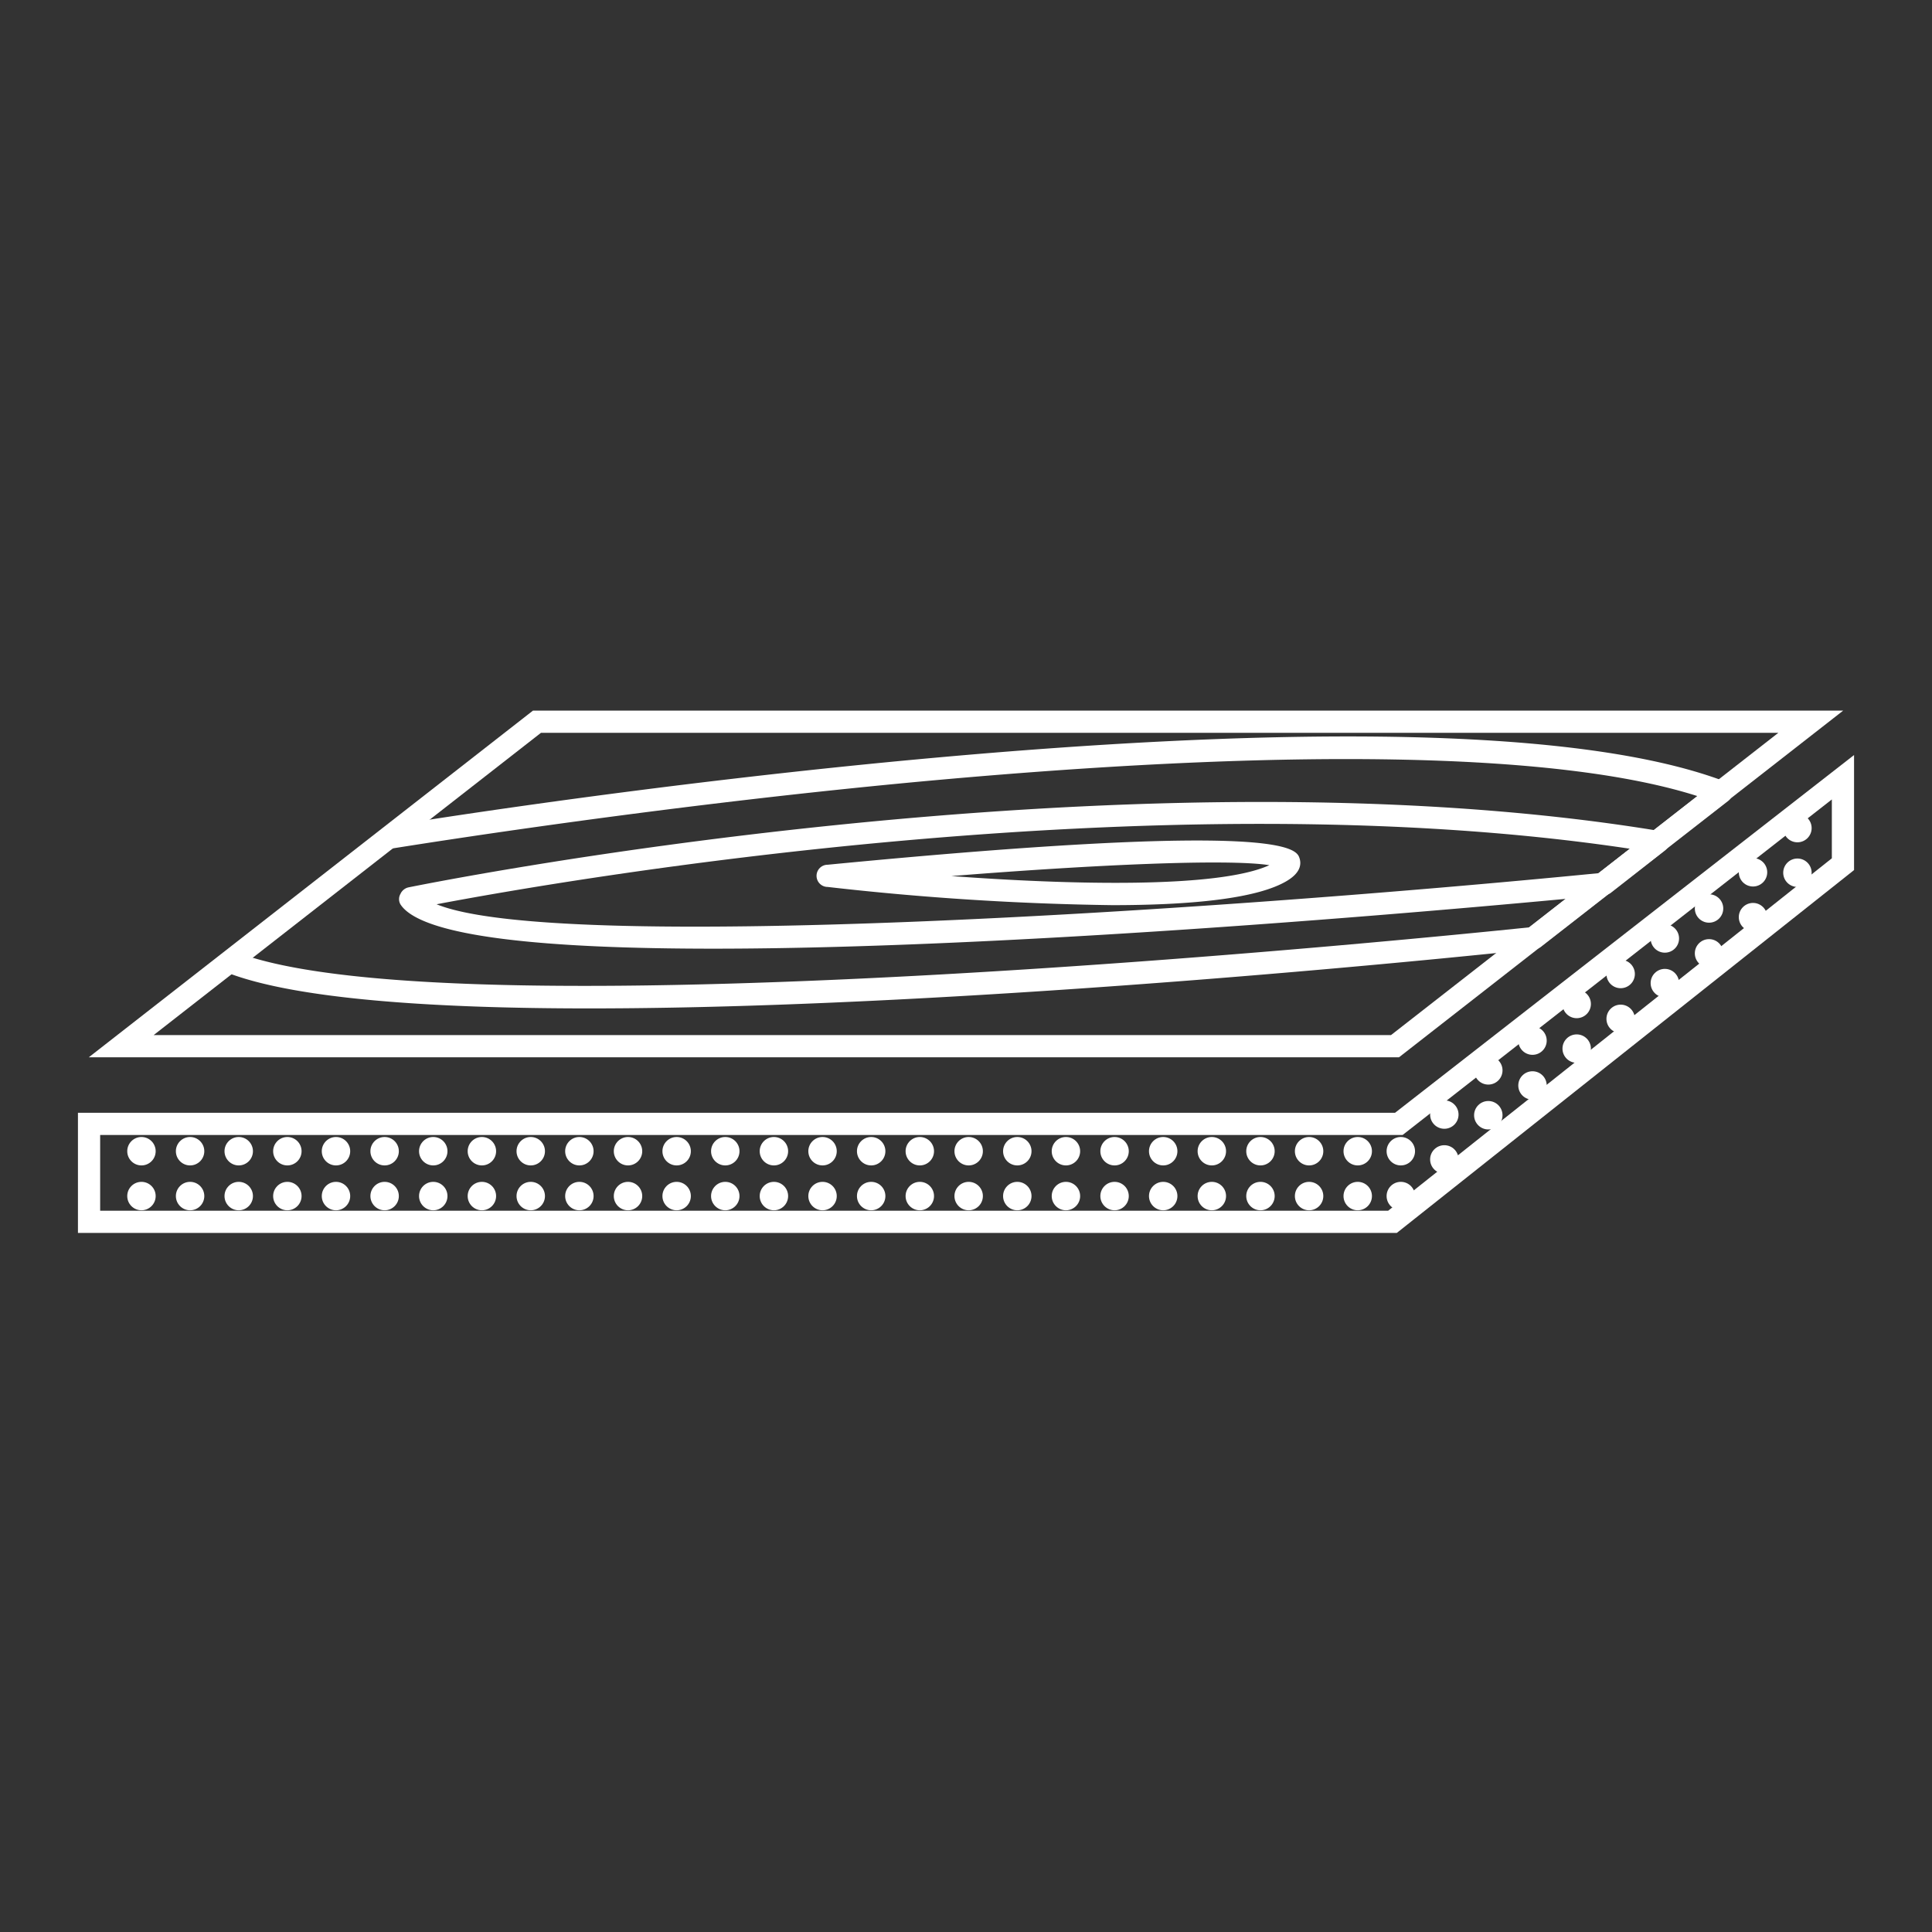 <svg id="Calque_1" data-name="Calque 1" xmlns="http://www.w3.org/2000/svg" viewBox="0 0 87 87"><rect x="0" y="0" width="87" height="87" fill="#333333" stroke="none"/><path d="M80.08,33,62.64,46.61H6.92L24.36,33H80.08M83,32H24L4,47.61H63L83,32Z" fill="#fff"/><path d="M62.9,55.52H3.51V50.11H62.82L83.49,34v5.18Zm-58.39-1h58L82.49,38.65V36L63.16,51.11H4.51Z" fill="#fff"/><path d="M26.52,45.41c-7.13,0-13.21-.43-16.26-1.6a.51.51,0,0,1-.28-.65.5.5,0,0,1,.64-.29c10,3.87,55.35-.81,58.24-1.11l7.58-5.91c-6-1.92-17.64-2.19-33.73-.77-12.66,1.12-24.21,3-25,3.12a.5.5,0,0,1-.19-1c.44-.08,45.69-7.52,60.18-2a.49.49,0,0,1,.31.4.49.49,0,0,1-.18.46l-8.42,6.56a.47.47,0,0,1-.25.11C67.71,42.89,44,45.41,26.52,45.41Z" fill="#fff"/><path d="M32.11,42.72c-7.41,0-13.13-.51-14.08-2a.47.47,0,0,1,0-.46.52.52,0,0,1,.36-.3c.31-.06,32-6.55,56.34-2.54a.52.52,0,0,1,.41.37.49.49,0,0,1-.18.52l-2.43,1.9a.64.64,0,0,1-.26.1C68.73,40.65,47,42.72,32.11,42.72Zm-12.45-2c5.35,2.19,34.07.39,52.33-1.4l1.41-1.1C52,35,25.35,39.64,19.66,40.72Z" fill="#fff"/><path d="M50.09,40.76a127.51,127.51,0,0,1-12.82-.82.5.5,0,0,1,0-1c20.67-2,21.11-.72,21.25-.29.08.25.06.63-.54,1h0C56.62,40.49,53.5,40.76,50.09,40.76Zm-7.25-1.31c5.29.39,12,.57,14.32-.49C55.31,38.67,49.35,38.93,42.84,39.45Z" fill="#fff"/><circle cx="6.37" cy="51.84" r="0.64" fill="#fff"/><circle cx="6.37" cy="53.86" r="0.64" fill="#fff"/><circle cx="8.56" cy="51.84" r="0.64" fill="#fff"/><circle cx="8.56" cy="53.86" r="0.64" fill="#fff"/><circle cx="10.75" cy="51.84" r="0.64" fill="#fff"/><circle cx="10.75" cy="53.86" r="0.64" fill="#fff"/><circle cx="12.94" cy="51.84" r="0.64" fill="#fff"/><circle cx="12.94" cy="53.86" r="0.64" fill="#fff"/><circle cx="15.13" cy="51.84" r="0.64" fill="#fff"/><circle cx="15.13" cy="53.86" r="0.64" fill="#fff"/><circle cx="17.32" cy="51.84" r="0.64" fill="#fff"/><circle cx="17.32" cy="53.86" r="0.64" fill="#fff"/><circle cx="19.51" cy="51.84" r="0.64" fill="#fff"/><circle cx="19.51" cy="53.86" r="0.64" fill="#fff"/><circle cx="21.7" cy="51.84" r="0.64" fill="#fff"/><circle cx="21.7" cy="53.86" r="0.64" fill="#fff"/><circle cx="23.9" cy="51.84" r="0.64" fill="#fff"/><circle cx="23.9" cy="53.86" r="0.64" fill="#fff"/><circle cx="26.09" cy="51.84" r="0.64" fill="#fff"/><circle cx="26.09" cy="53.86" r="0.64" fill="#fff"/><circle cx="28.28" cy="51.84" r="0.64" fill="#fff"/><circle cx="28.28" cy="53.86" r="0.64" fill="#fff"/><circle cx="30.47" cy="51.84" r="0.64" fill="#fff"/><circle cx="30.47" cy="53.86" r="0.64" fill="#fff"/><circle cx="32.66" cy="51.84" r="0.64" fill="#fff"/><circle cx="32.66" cy="53.86" r="0.64" fill="#fff"/><circle cx="34.85" cy="51.84" r="0.64" fill="#fff"/><circle cx="34.85" cy="53.86" r="0.64" fill="#fff"/><circle cx="37.04" cy="51.84" r="0.64" fill="#fff"/><circle cx="37.04" cy="53.86" r="0.64" fill="#fff"/><circle cx="39.23" cy="51.84" r="0.64" fill="#fff"/><circle cx="39.23" cy="53.86" r="0.64" fill="#fff"/><circle cx="41.42" cy="51.84" r="0.64" fill="#fff"/><circle cx="41.42" cy="53.86" r="0.64" fill="#fff"/><circle cx="43.62" cy="51.84" r="0.64" fill="#fff"/><circle cx="43.62" cy="53.86" r="0.64" fill="#fff"/><circle cx="45.81" cy="51.84" r="0.64" fill="#fff"/><circle cx="45.81" cy="53.86" r="0.64" fill="#fff"/><circle cx="48" cy="51.84" r="0.64" fill="#fff"/><circle cx="48" cy="53.86" r="0.64" fill="#fff"/><circle cx="50.19" cy="51.84" r="0.64" fill="#fff"/><circle cx="50.19" cy="53.86" r="0.64" fill="#fff"/><circle cx="52.38" cy="51.84" r="0.64" fill="#fff"/><circle cx="52.38" cy="53.86" r="0.64" fill="#fff"/><circle cx="54.57" cy="51.84" r="0.64" fill="#fff"/><circle cx="54.57" cy="53.86" r="0.64" fill="#fff"/><circle cx="56.76" cy="51.84" r="0.64" fill="#fff"/><circle cx="56.76" cy="53.86" r="0.64" fill="#fff"/><circle cx="58.95" cy="51.84" r="0.64" fill="#fff"/><circle cx="58.95" cy="53.86" r="0.64" fill="#fff"/><circle cx="61.14" cy="51.84" r="0.64" fill="#fff"/><circle cx="61.14" cy="53.86" r="0.64" fill="#fff"/><circle cx="63.08" cy="51.84" r="0.64" fill="#fff"/><circle cx="63.08" cy="53.86" r="0.64" fill="#fff"/><circle cx="65.04" cy="50.19" r="0.64" fill="#fff"/><circle cx="65.04" cy="52.21" r="0.64" fill="#fff"/><circle cx="67.02" cy="48.2" r="0.64" fill="#fff"/><circle cx="67.02" cy="50.22" r="0.64" fill="#fff"/><circle cx="69.01" cy="46.86" r="0.64" fill="#fff"/><circle cx="69.01" cy="48.88" r="0.64" fill="#fff"/><circle cx="71" cy="45.21" r="0.64" fill="#fff"/><circle cx="71" cy="47.22" r="0.64" fill="#fff"/><circle cx="72.98" cy="43.86" r="0.64" fill="#fff"/><circle cx="72.98" cy="45.88" r="0.64" fill="#fff"/><circle cx="74.97" cy="42.26" r="0.64" fill="#fff"/><circle cx="74.97" cy="44.27" r="0.64" fill="#fff"/><circle cx="76.96" cy="40.91" r="0.64" fill="#fff"/><circle cx="76.96" cy="42.93" r="0.64" fill="#fff"/><circle cx="78.94" cy="39.28" r="0.64" fill="#fff"/><circle cx="78.94" cy="41.3" r="0.64" fill="#fff"/><circle cx="80.94" cy="37.29" r="0.64" fill="#fff"/><circle cx="80.94" cy="39.3" r="0.64" fill="#fff"/></svg>